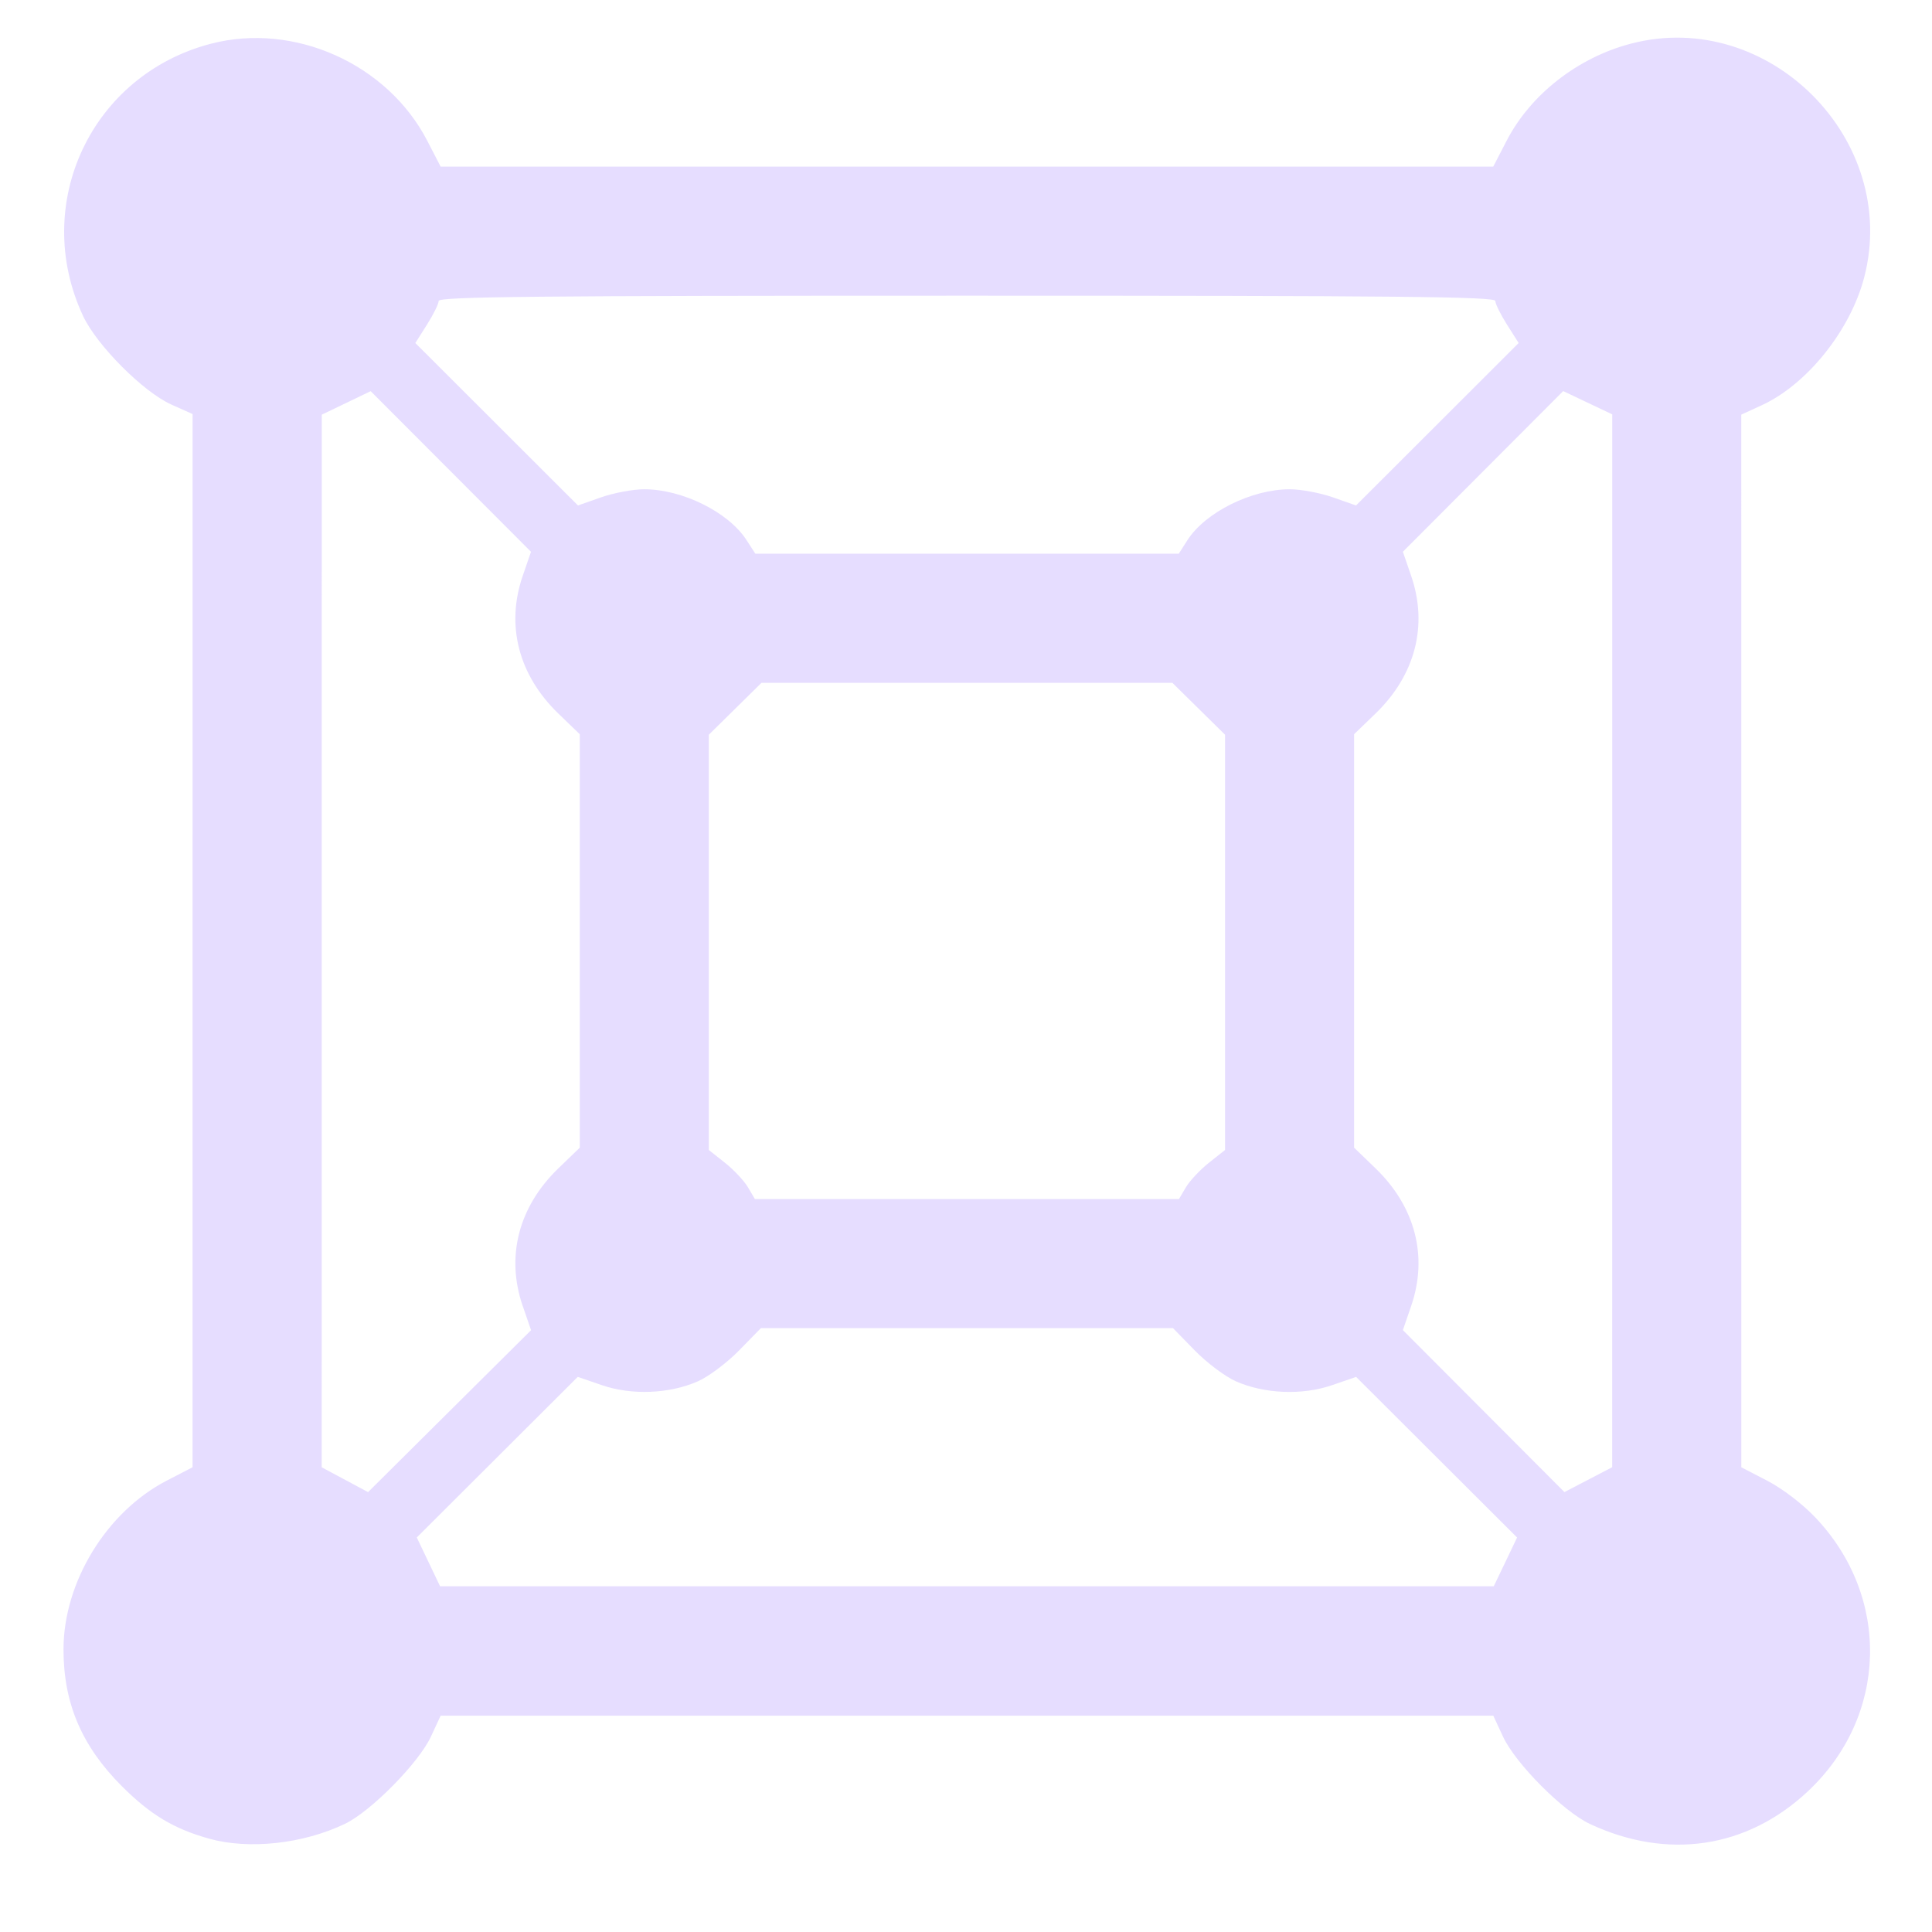 <svg xmlns="http://www.w3.org/2000/svg" width="16" height="16" version="1.1" viewBox="0 0 4.23 4.23">
 <g transform="translate(0,-292.767)">
  <g transform="matrix(0.065,0,0,0.065,2.15,278.293)" style="fill:#e6ddff">
   <path d="m -26.047,284.606 c -1.182,-0.332 -1.969,-0.807 -2.928,-1.766 -1.349,-1.35 -1.963,-2.79 -1.963,-4.605 0,-2.267 1.45,-4.637 3.477,-5.685 l 0.87,-0.45 5.02e-4,-17.738 5.03e-4,-17.738 -0.713,-0.319 c -0.949,-0.425 -2.515,-1.997 -2.978,-2.989 -1.759,-3.774 0.282,-8.117 4.308,-9.166 2.807,-0.731 5.949,0.678 7.288,3.269 l 0.45,0.87 H -0.507 17.221 l 0.45,-0.87 c 0.809,-1.564 2.401,-2.807 4.196,-3.274 4.628,-1.205 9.057,3.238 7.849,7.875 -0.465,1.786 -1.926,3.608 -3.456,4.309 l -0.684,0.314 5.3e-4,17.729 5.29e-4,17.729 0.87,0.45 c 0.508,0.263 1.179,0.774 1.614,1.23 2.562,2.686 2.454,6.713 -0.248,9.24 -2.049,1.916 -4.718,2.315 -7.331,1.096 -0.903,-0.422 -2.507,-2.031 -2.931,-2.942 l -0.329,-0.708 h -17.728 -17.728 l -0.329,0.708 c -0.413,0.887 -2.022,2.518 -2.898,2.937 -1.415,0.677 -3.238,0.874 -4.584,0.495 z m 43.679,-9.319 0.392,-0.821 -2.711,-2.705 -2.711,-2.705 -0.815,0.28 c -1.003,0.345 -2.276,0.293 -3.236,-0.132 -0.358,-0.158 -0.981,-0.626 -1.384,-1.039 L 6.433,267.413 H -0.507 -7.447 l -0.734,0.751 c -0.404,0.413 -1.026,0.881 -1.384,1.039 -0.96,0.425 -2.233,0.477 -3.236,0.132 l -0.815,-0.28 -2.711,2.705 -2.711,2.705 0.392,0.821 0.392,0.821 H -0.507 17.239 Z m -33.103,-8.621 c -0.572,-1.667 -0.138,-3.341 1.202,-4.635 l 0.721,-0.696 v -6.963 -6.963 l -0.721,-0.696 c -1.34,-1.294 -1.775,-2.968 -1.202,-4.635 l 0.28,-0.815 -2.7,-2.705 -2.7,-2.705 -0.824,0.396 -0.824,0.396 -0.001,17.728 -0.001,17.728 0.781,0.418 0.781,0.418 2.745,-2.727 2.745,-2.727 -0.28,-0.815 z m 36.699,-12.299 0.001,-17.733 -0.826,-0.392 -0.826,-0.392 -2.7,2.706 -2.7,2.706 0.28,0.815 c 0.572,1.667 0.138,3.341 -1.202,4.635 l -0.721,0.696 v 6.963 6.963 l 0.721,0.696 c 1.34,1.294 1.774,2.968 1.202,4.635 l -0.28,0.815 2.721,2.728 2.721,2.728 0.804,-0.419 0.804,-0.419 0.001,-17.733 z m -14.359,8.302 c 0.129,-0.219 0.479,-0.591 0.776,-0.827 l 0.542,-0.429 v -6.994 -6.994 L 7.3,246.551 6.413,245.677 h -6.92 -6.92 l -0.887,0.874 -0.887,0.874 v 6.994 6.994 l 0.542,0.429 c 0.298,0.236 0.647,0.608 0.776,0.827 l 0.235,0.398 h 7.141 7.141 z m 0.056,-21.805 c 0.607,-0.937 2.16,-1.707 3.444,-1.707 0.373,0 1.027,0.123 1.454,0.273 l 0.776,0.273 2.739,-2.736 2.739,-2.736 -0.393,-0.62 c -0.216,-0.341 -0.393,-0.699 -0.393,-0.797 0,-0.145 -3.255,-0.177 -17.796,-0.177 -14.541,0 -17.796,0.032 -17.796,0.177 0,0.098 -0.177,0.456 -0.393,0.797 l -0.393,0.62 2.739,2.736 2.739,2.736 0.776,-0.273 c 0.427,-0.15 1.081,-0.273 1.454,-0.273 1.284,0 2.837,0.77 3.444,1.707 l 0.3,0.463 h 7.132 7.132 z" style="fill:#e6ddff"/>
  </g>
 </g>
</svg>
